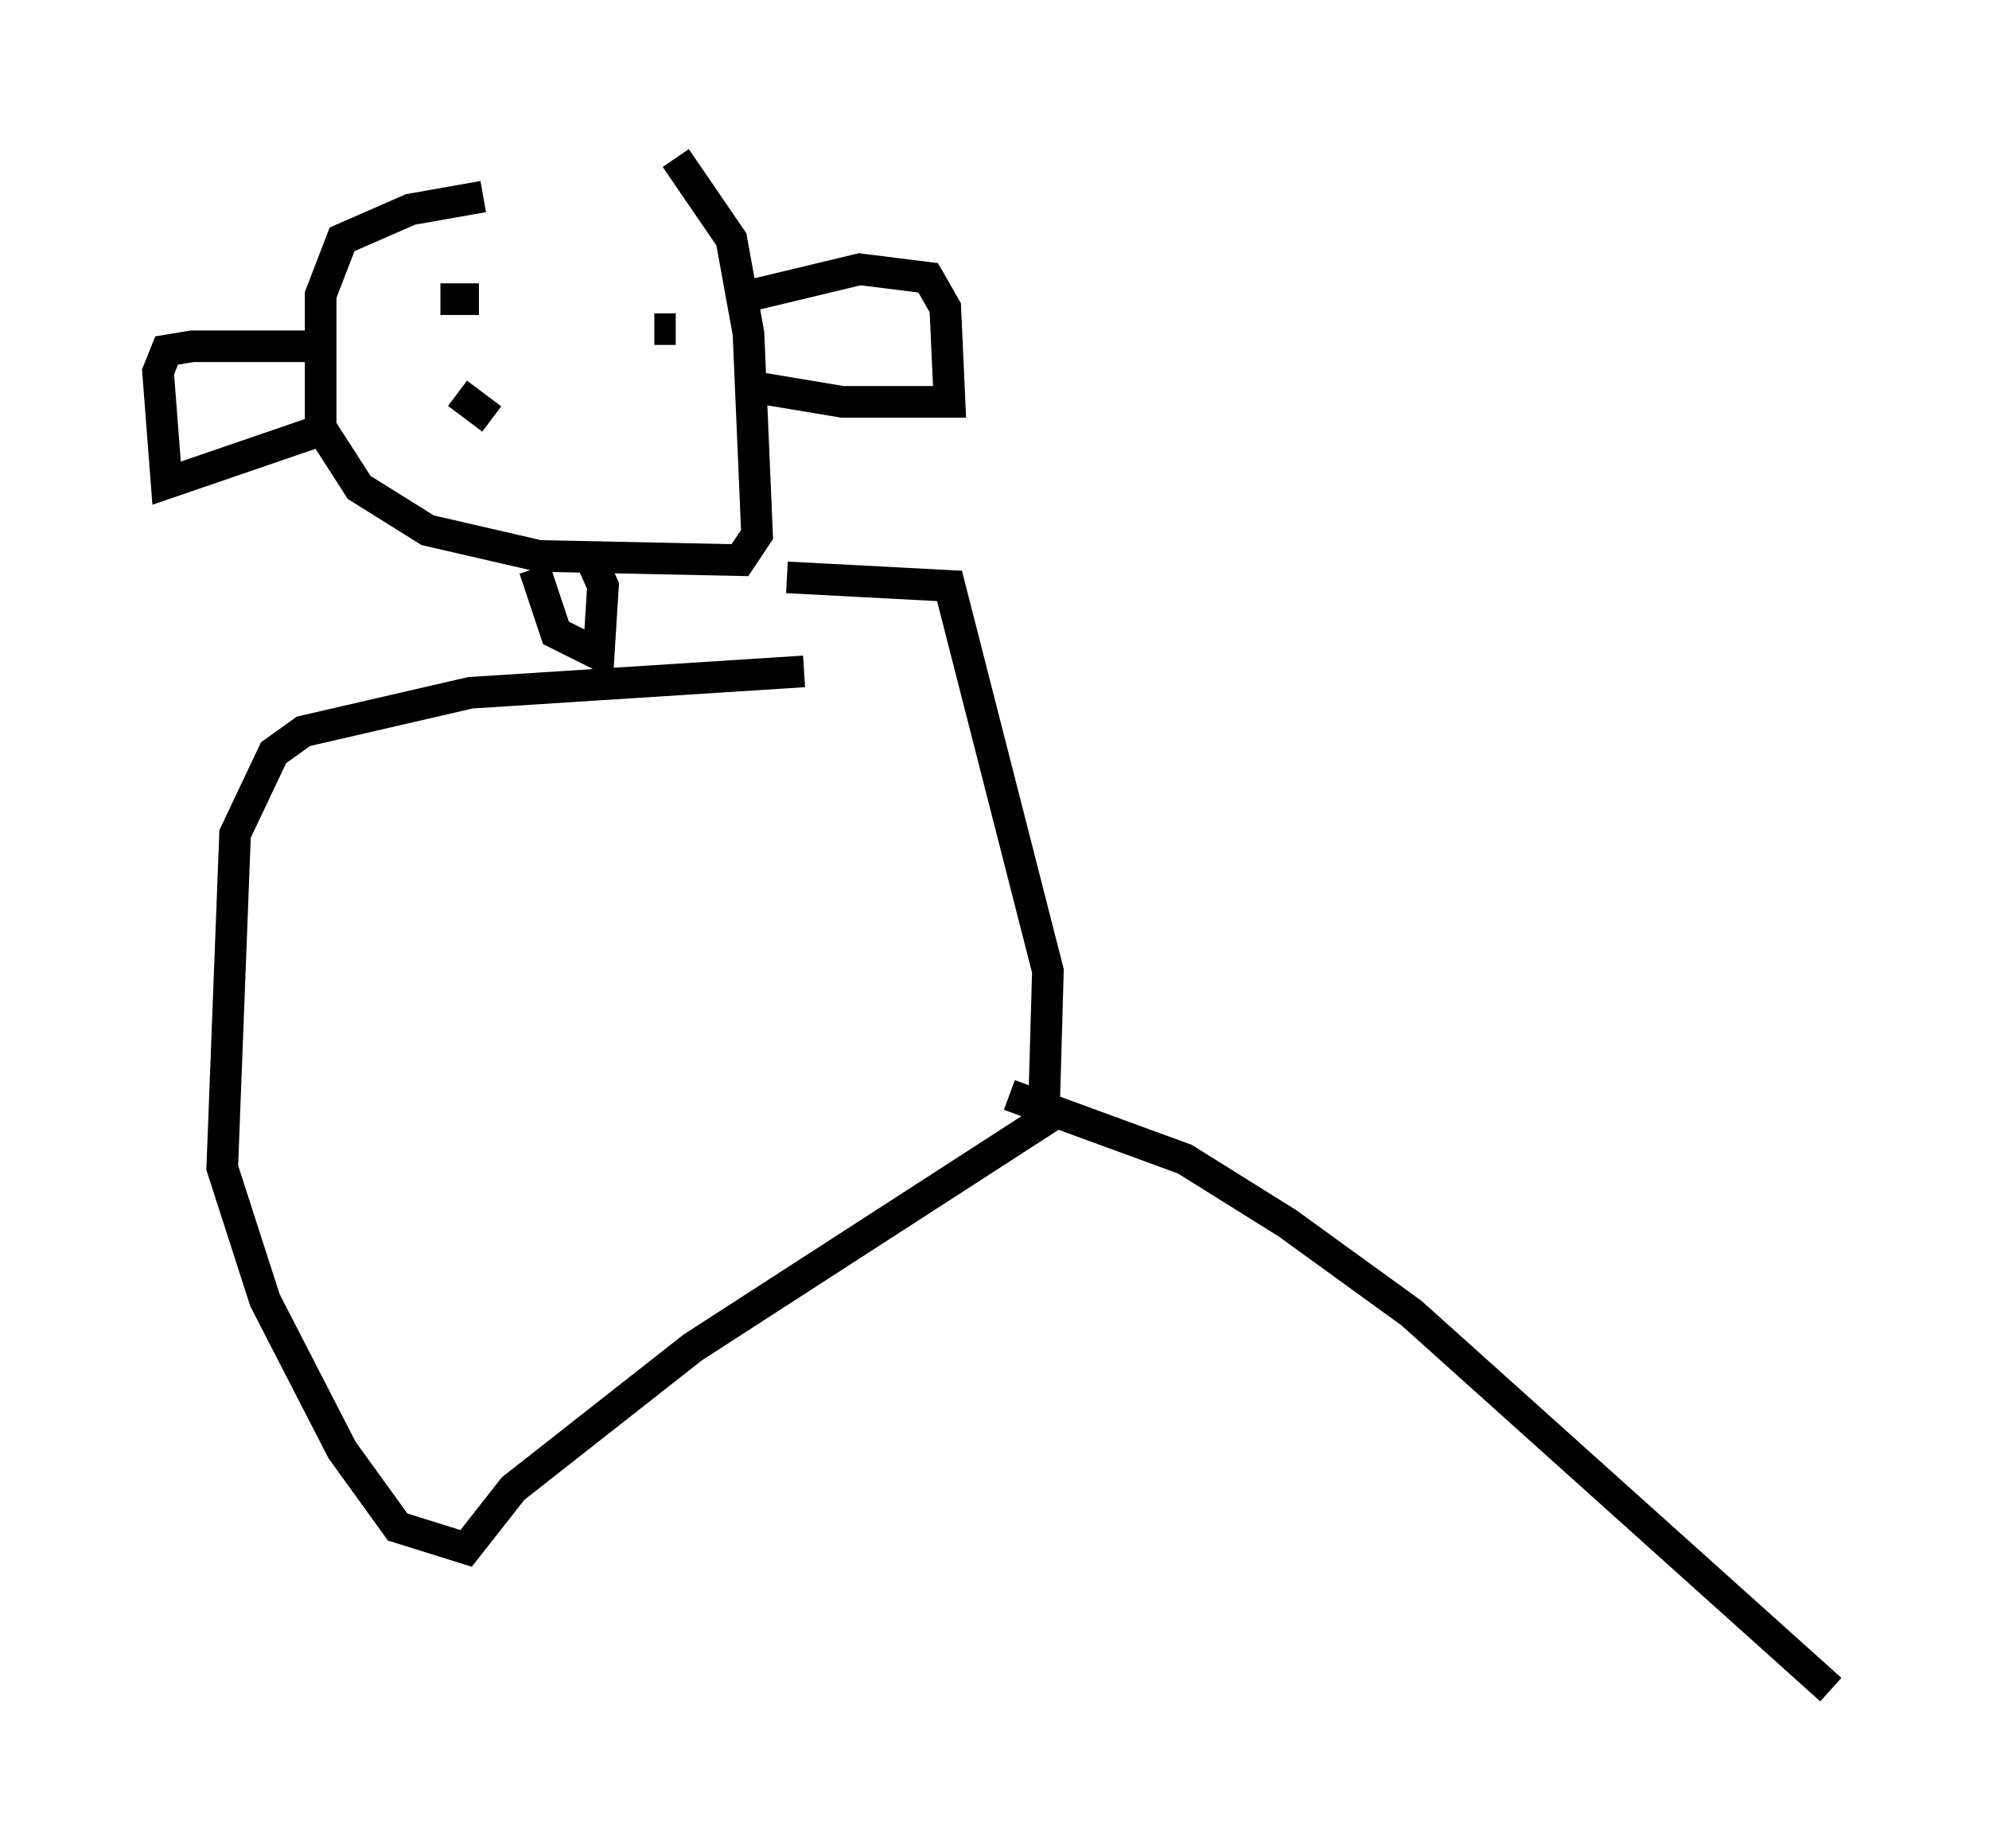 <?xml version="1.0" encoding="utf-8" ?>
<svg baseProfile="full" height="58.443" version="1.1" width="62.909" xmlns="http://www.w3.org/2000/svg" xmlns:ev="http://www.w3.org/2001/xml-events" xmlns:xlink="http://www.w3.org/1999/xlink"><defs /><rect fill="white" height="58.443" width="62.909" x="0" y="0" /><path d="M21.509, 5.812 m-6.225, 0.406 l-2.3, 0.406 -2.165, 0.947 l-0.677, 1.759 0.0, 4.195 l1.218, 1.894 2.165, 1.353 l3.518, 0.812 6.36, 0.135 l0.541, -0.812 -0.271, -6.36 l-0.541, -2.977 -1.759, -2.571 m2.436, 4.33 l3.383, -0.812 2.165, 0.271 l0.541, 0.947 0.135, 2.977 l-3.383, 0.0 -3.248, -0.541 m-13.261, -1.218 l-4.059, 0.0 -0.812, 0.135 l-0.271, 0.677 0.271, 3.518 l4.736, -1.624 m4.465, -1.218 l1.083, 0.812 m-1.624, -3.789 l1.218, 0.0 m6.225, 0.947 l-0.677, 0.0 m-3.789, 7.578 l0.677, 2.03 1.353, 0.677 l0.135, -2.165 -0.541, -1.218 m6.901, 3.924 l-10.555, 0.677 -5.277, 1.218 l-0.947, 0.677 -1.218, 2.571 l-0.406, 10.555 1.353, 4.195 l2.436, 4.736 1.759, 2.436 l2.165, 0.677 1.488, -1.894 l5.683, -4.465 11.096, -7.172 l0.135, -4.736 -3.112, -12.178 l-5.142, -0.271 m7.036, 16.373 l5.548, 2.03 3.248, 2.03 l3.924, 2.842 13.261, 11.908 " fill="none" stroke="black" stroke-width="1" /></svg>
